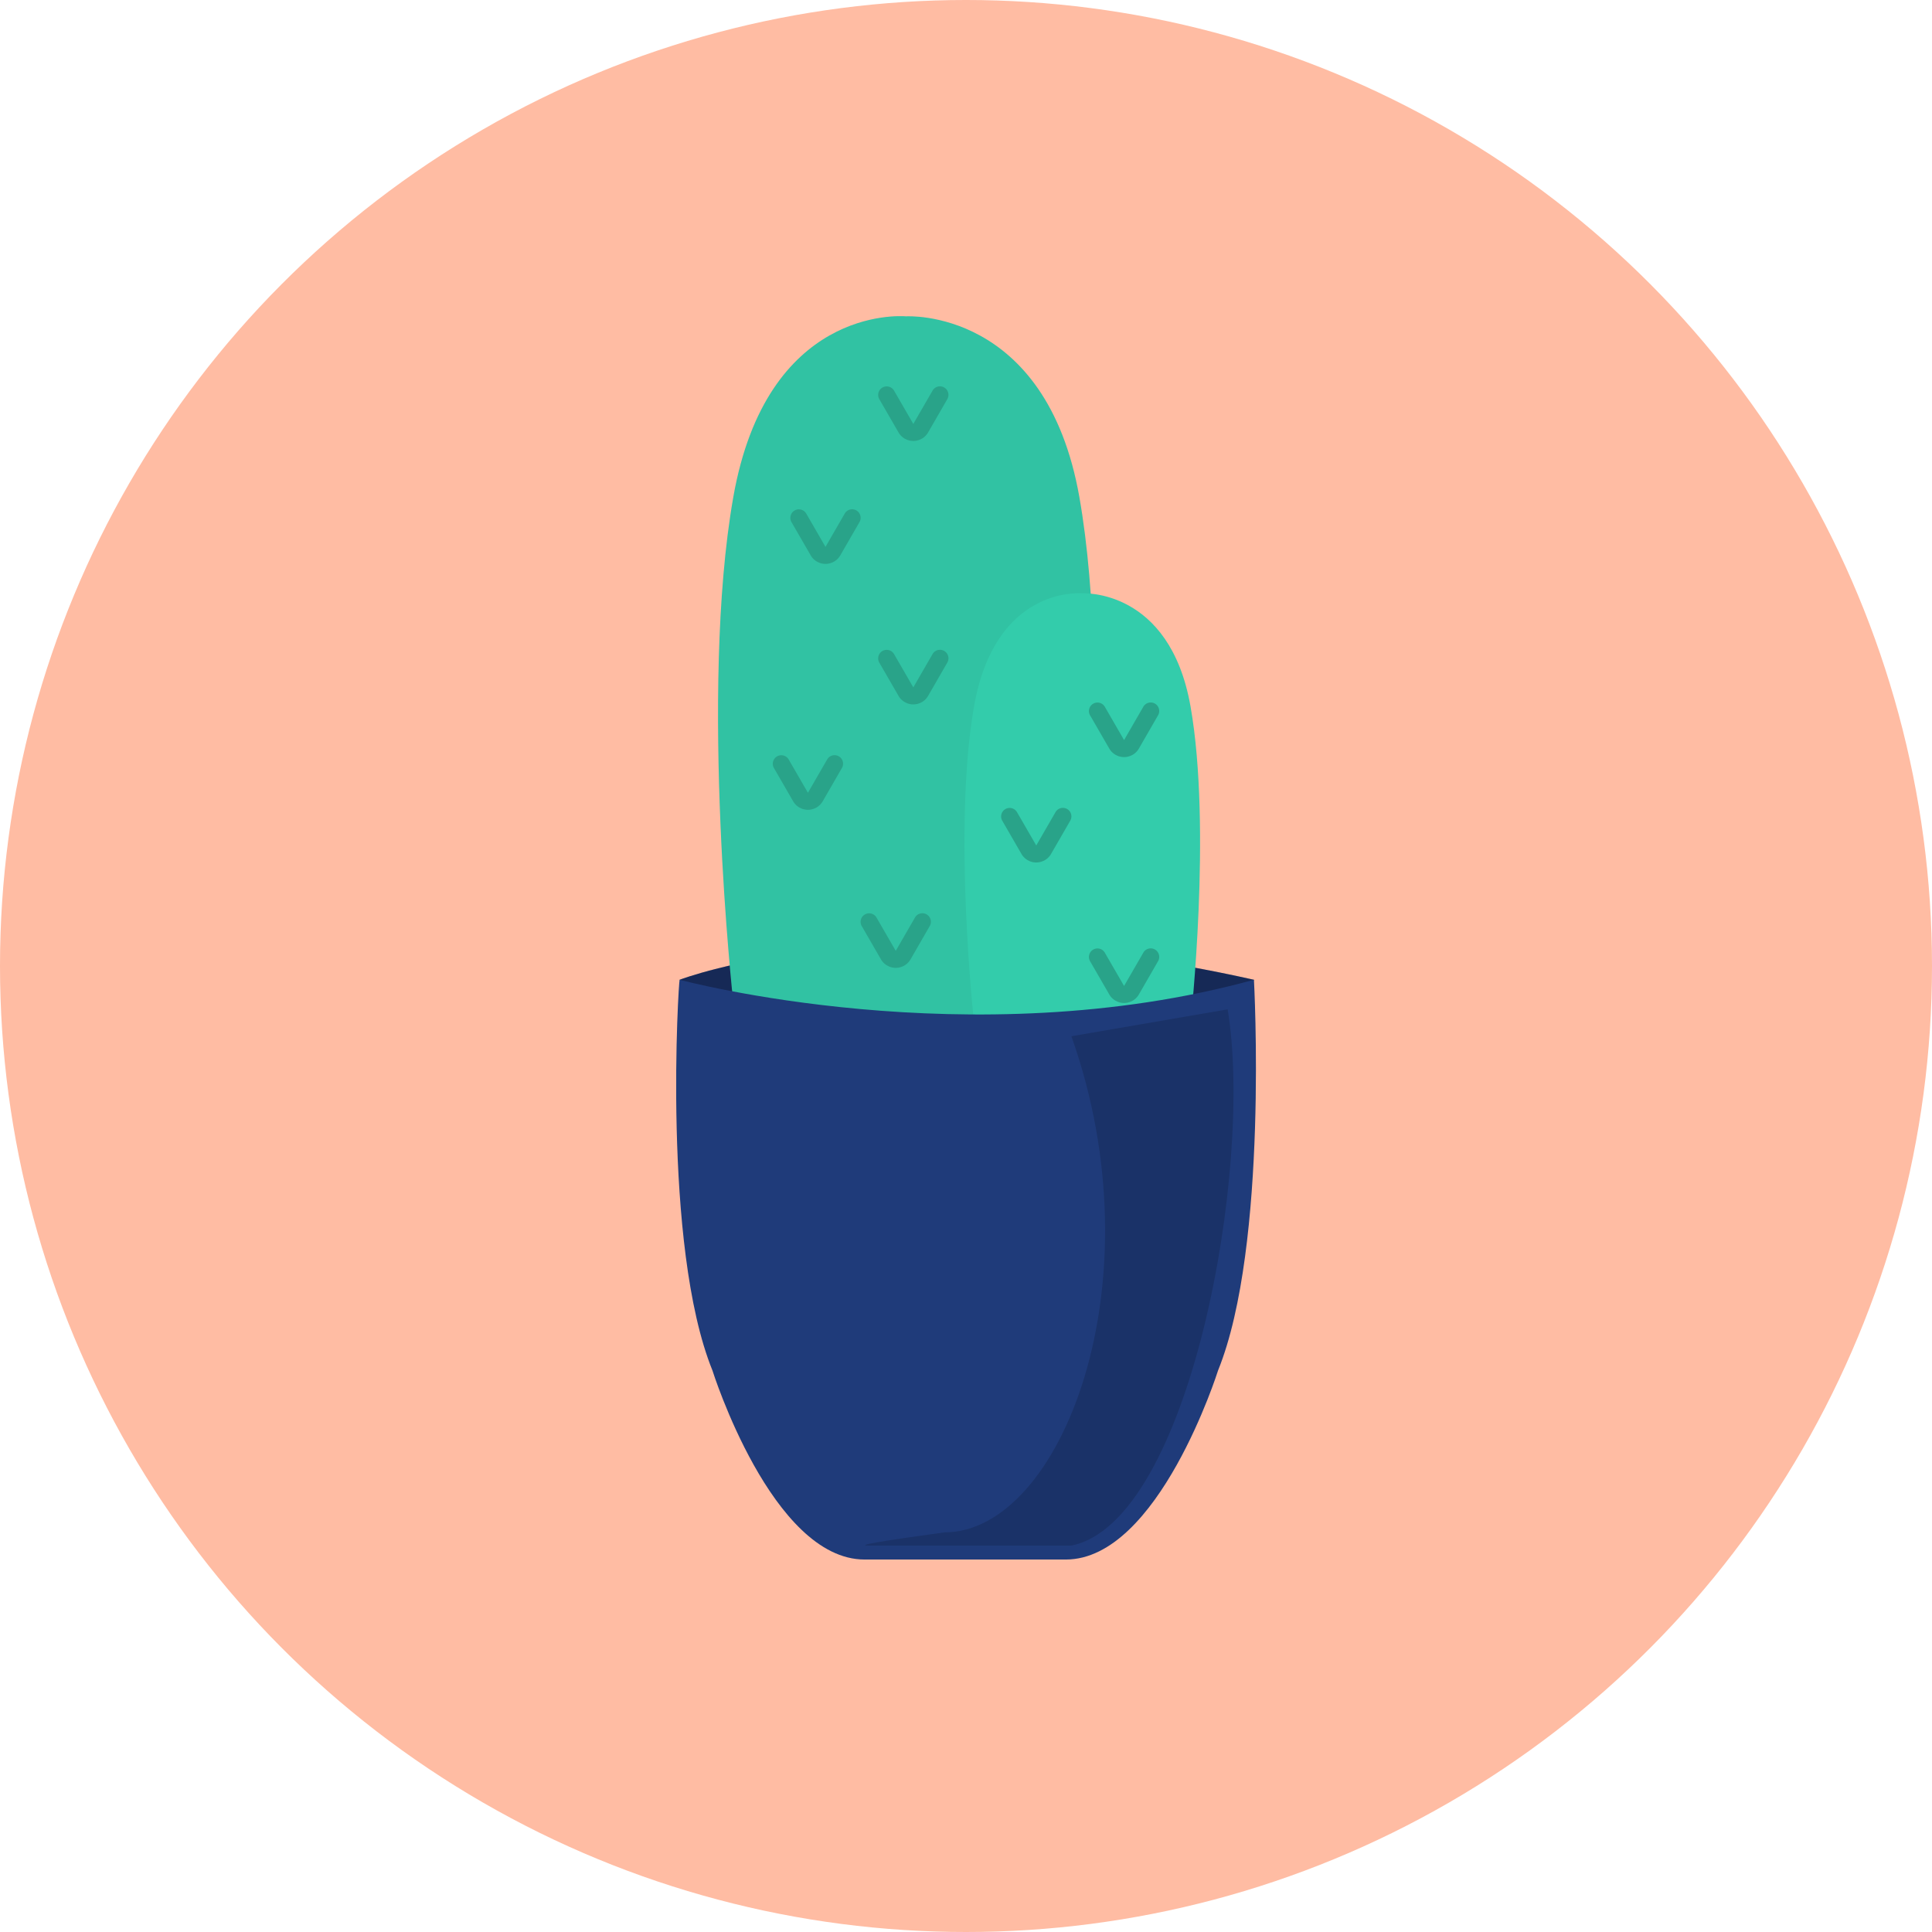 <svg xmlns="http://www.w3.org/2000/svg" viewBox="0 0 110 110"><g fill="none" fill-rule="evenodd"><circle cx="55" cy="55" r="55" fill="#FFBCA3"/><path fill="#1F3B7A" d="M38.696 55.784s11.962-4.635 32.698 0l-1.787 3.478-14.11 4.292-14.604-4.126-2.197-3.644z"/><path fill="#000" d="M38.696 55.784s11.962-4.635 32.698 0l-1.787 3.478-14.11 4.292-14.604-4.126-2.197-3.644z" opacity=".3"/><path fill="#33CCAB" d="M61.455 28.304c-1.901-10.787-9.857-10.293-9.868-10.293-.407-.034-7.935-.494-9.836 10.293-1.955 11.089 0 28.773 0 28.773l9.812 1.6v.012l.04-.007.038.007v-.013l9.814-1.6s1.954-17.683 0-28.772"/><path fill="#000" fill-opacity=".05" d="M61.455 28.304c-1.901-10.787-9.857-10.293-9.868-10.293-.407-.034-7.935-.494-9.836 10.293-1.955 11.089 0 28.773 0 28.773l9.812 1.6v.012l.04-.007.038.007v-.013l9.814-1.6s1.954-17.683 0-28.772"/><path fill="#33CCAB" d="M67.784 40.222c-1.19-6.749-6.167-6.439-6.174-6.44-.255-.02-4.964-.309-6.153 6.44-1.223 6.937 0 18 0 18l6.138 1.002v.008l.024-.005.025.005v-.008l6.14-1.001s1.222-11.064 0-18"/><path fill="#1F3B7A" d="M38.696 55.784s16.527 4.447 32.698 0c0 0 .841 15.133-2.042 22.242 0 0-3.39 10.767-8.667 10.767H49.228c-5.278 0-8.665-10.767-8.665-10.767-2.884-7.11-1.923-22.258-1.867-22.242"/><path fill="#000" fill-rule="nonzero" d="M61 59c5 14.069-.61 28.245-7.215 28.245-3.659.5-5.1.751-4.324.755H61c6.751-1.36 10.394-21.54 8.898-30.532L61 59z" opacity=".15"/><path fill="#29A389" d="M53.094 22.243a.485.485 0 1 1 .84.485l-1.091 1.892a.966.966 0 0 1-.465.41l.105-.055a.98.98 0 0 1-.217.093l-.01.002a.774.774 0 0 1-.1.023l-.026.003a.818.818 0 0 1-.184.008.907.907 0 0 1-.076-.007l-.027-.005a.86.86 0 0 1-.099-.02c-.003-.003-.006-.003-.01-.004a.788.788 0 0 1-.217-.093l.105.054a.966.966 0 0 1-.465-.41l-1.092-1.89a.485.485 0 1 1 .84-.486L52 24.137zm0 15a.485.485 0 1 1 .84.485l-1.091 1.892a.966.966 0 0 1-.465.41l.105-.055a.98.98 0 0 1-.217.093l-.01.002a.774.774 0 0 1-.1.023l-.026.003a.818.818 0 0 1-.184.008.908.908 0 0 1-.076-.007l-.027-.005a.86.86 0 0 1-.099-.02c-.003-.003-.006-.003-.01-.004a.788.788 0 0 1-.217-.093l.105.054a.966.966 0 0 1-.465-.41l-1.092-1.89a.485.485 0 1 1 .84-.486L52 39.137zm-5-8a.485.485 0 1 1 .84.485l-1.091 1.892a.966.966 0 0 1-.465.41l.105-.055a.98.98 0 0 1-.217.093l-.01.002a.774.774 0 0 1-.1.023l-.026.003a.818.818 0 0 1-.184.008.907.907 0 0 1-.076-.007l-.027-.005a.86.86 0 0 1-.099-.02c-.003-.003-.006-.003-.01-.004a.788.788 0 0 1-.217-.093l.105.054a.966.966 0 0 1-.465-.41l-1.092-1.89a.485.485 0 0 1 .84-.486L47 31.137zm-1 14a.485.485 0 1 1 .84.485l-1.091 1.892a.966.966 0 0 1-.465.41l.105-.055a.98.98 0 0 1-.217.093l-.01.002a.774.774 0 0 1-.1.023l-.026.003a.818.818 0 0 1-.184.008.907.907 0 0 1-.076-.007l-.027-.005a.86.86 0 0 1-.099-.02c-.003-.003-.006-.003-.01-.004a.788.788 0 0 1-.217-.093l.105.054a.966.966 0 0 1-.465-.41l-1.092-1.89a.485.485 0 0 1 .84-.486L46 45.137zm5 9a.485.485 0 1 1 .84.485l-1.091 1.892a.966.966 0 0 1-.465.41l.105-.055a.98.98 0 0 1-.217.093l-.01.002a.774.774 0 0 1-.1.023l-.026.003a.818.818 0 0 1-.184.008.908.908 0 0 1-.076-.007l-.027-.005a.86.86 0 0 1-.099-.02c-.003-.003-.006-.003-.01-.004a.788.788 0 0 1-.217-.093l.105.054a.966.966 0 0 1-.465-.41l-1.092-1.89a.485.485 0 1 1 .84-.486L51 54.137zm13-12a.485.485 0 1 1 .84.485l-1.091 1.892a.966.966 0 0 1-.465.41l.105-.055a.98.98 0 0 1-.217.093l-.01.002a.774.774 0 0 1-.1.023l-.026.003a.818.818 0 0 1-.184.008.908.908 0 0 1-.076-.007l-.027-.005a.86.86 0 0 1-.099-.02c-.003-.003-.006-.003-.01-.004a.788.788 0 0 1-.217-.093l.105.054a.966.966 0 0 1-.465-.41l-1.092-1.89a.485.485 0 1 1 .84-.486L64 42.137zm0 14a.485.485 0 1 1 .84.485l-1.091 1.892a.966.966 0 0 1-.465.41l.105-.055a.98.98 0 0 1-.217.093l-.01.002a.774.774 0 0 1-.1.023l-.026.003a.818.818 0 0 1-.184.008.908.908 0 0 1-.076-.007l-.027-.005a.86.86 0 0 1-.099-.02c-.003-.003-.006-.003-.01-.004a.788.788 0 0 1-.217-.093l.105.054a.966.966 0 0 1-.465-.41l-1.092-1.89a.485.485 0 1 1 .84-.486L64 56.137zm-5-8a.485.485 0 1 1 .84.485l-1.091 1.892a.966.966 0 0 1-.465.41l.105-.055a.98.98 0 0 1-.217.093l-.01.002a.774.774 0 0 1-.1.023l-.026.003a.818.818 0 0 1-.184.008.908.908 0 0 1-.076-.007l-.027-.005a.86.86 0 0 1-.099-.02c-.003-.003-.006-.003-.01-.004a.788.788 0 0 1-.217-.093l.105.054a.966.966 0 0 1-.465-.41l-1.092-1.89a.485.485 0 1 1 .84-.486L59 48.137z"/></g></svg>
